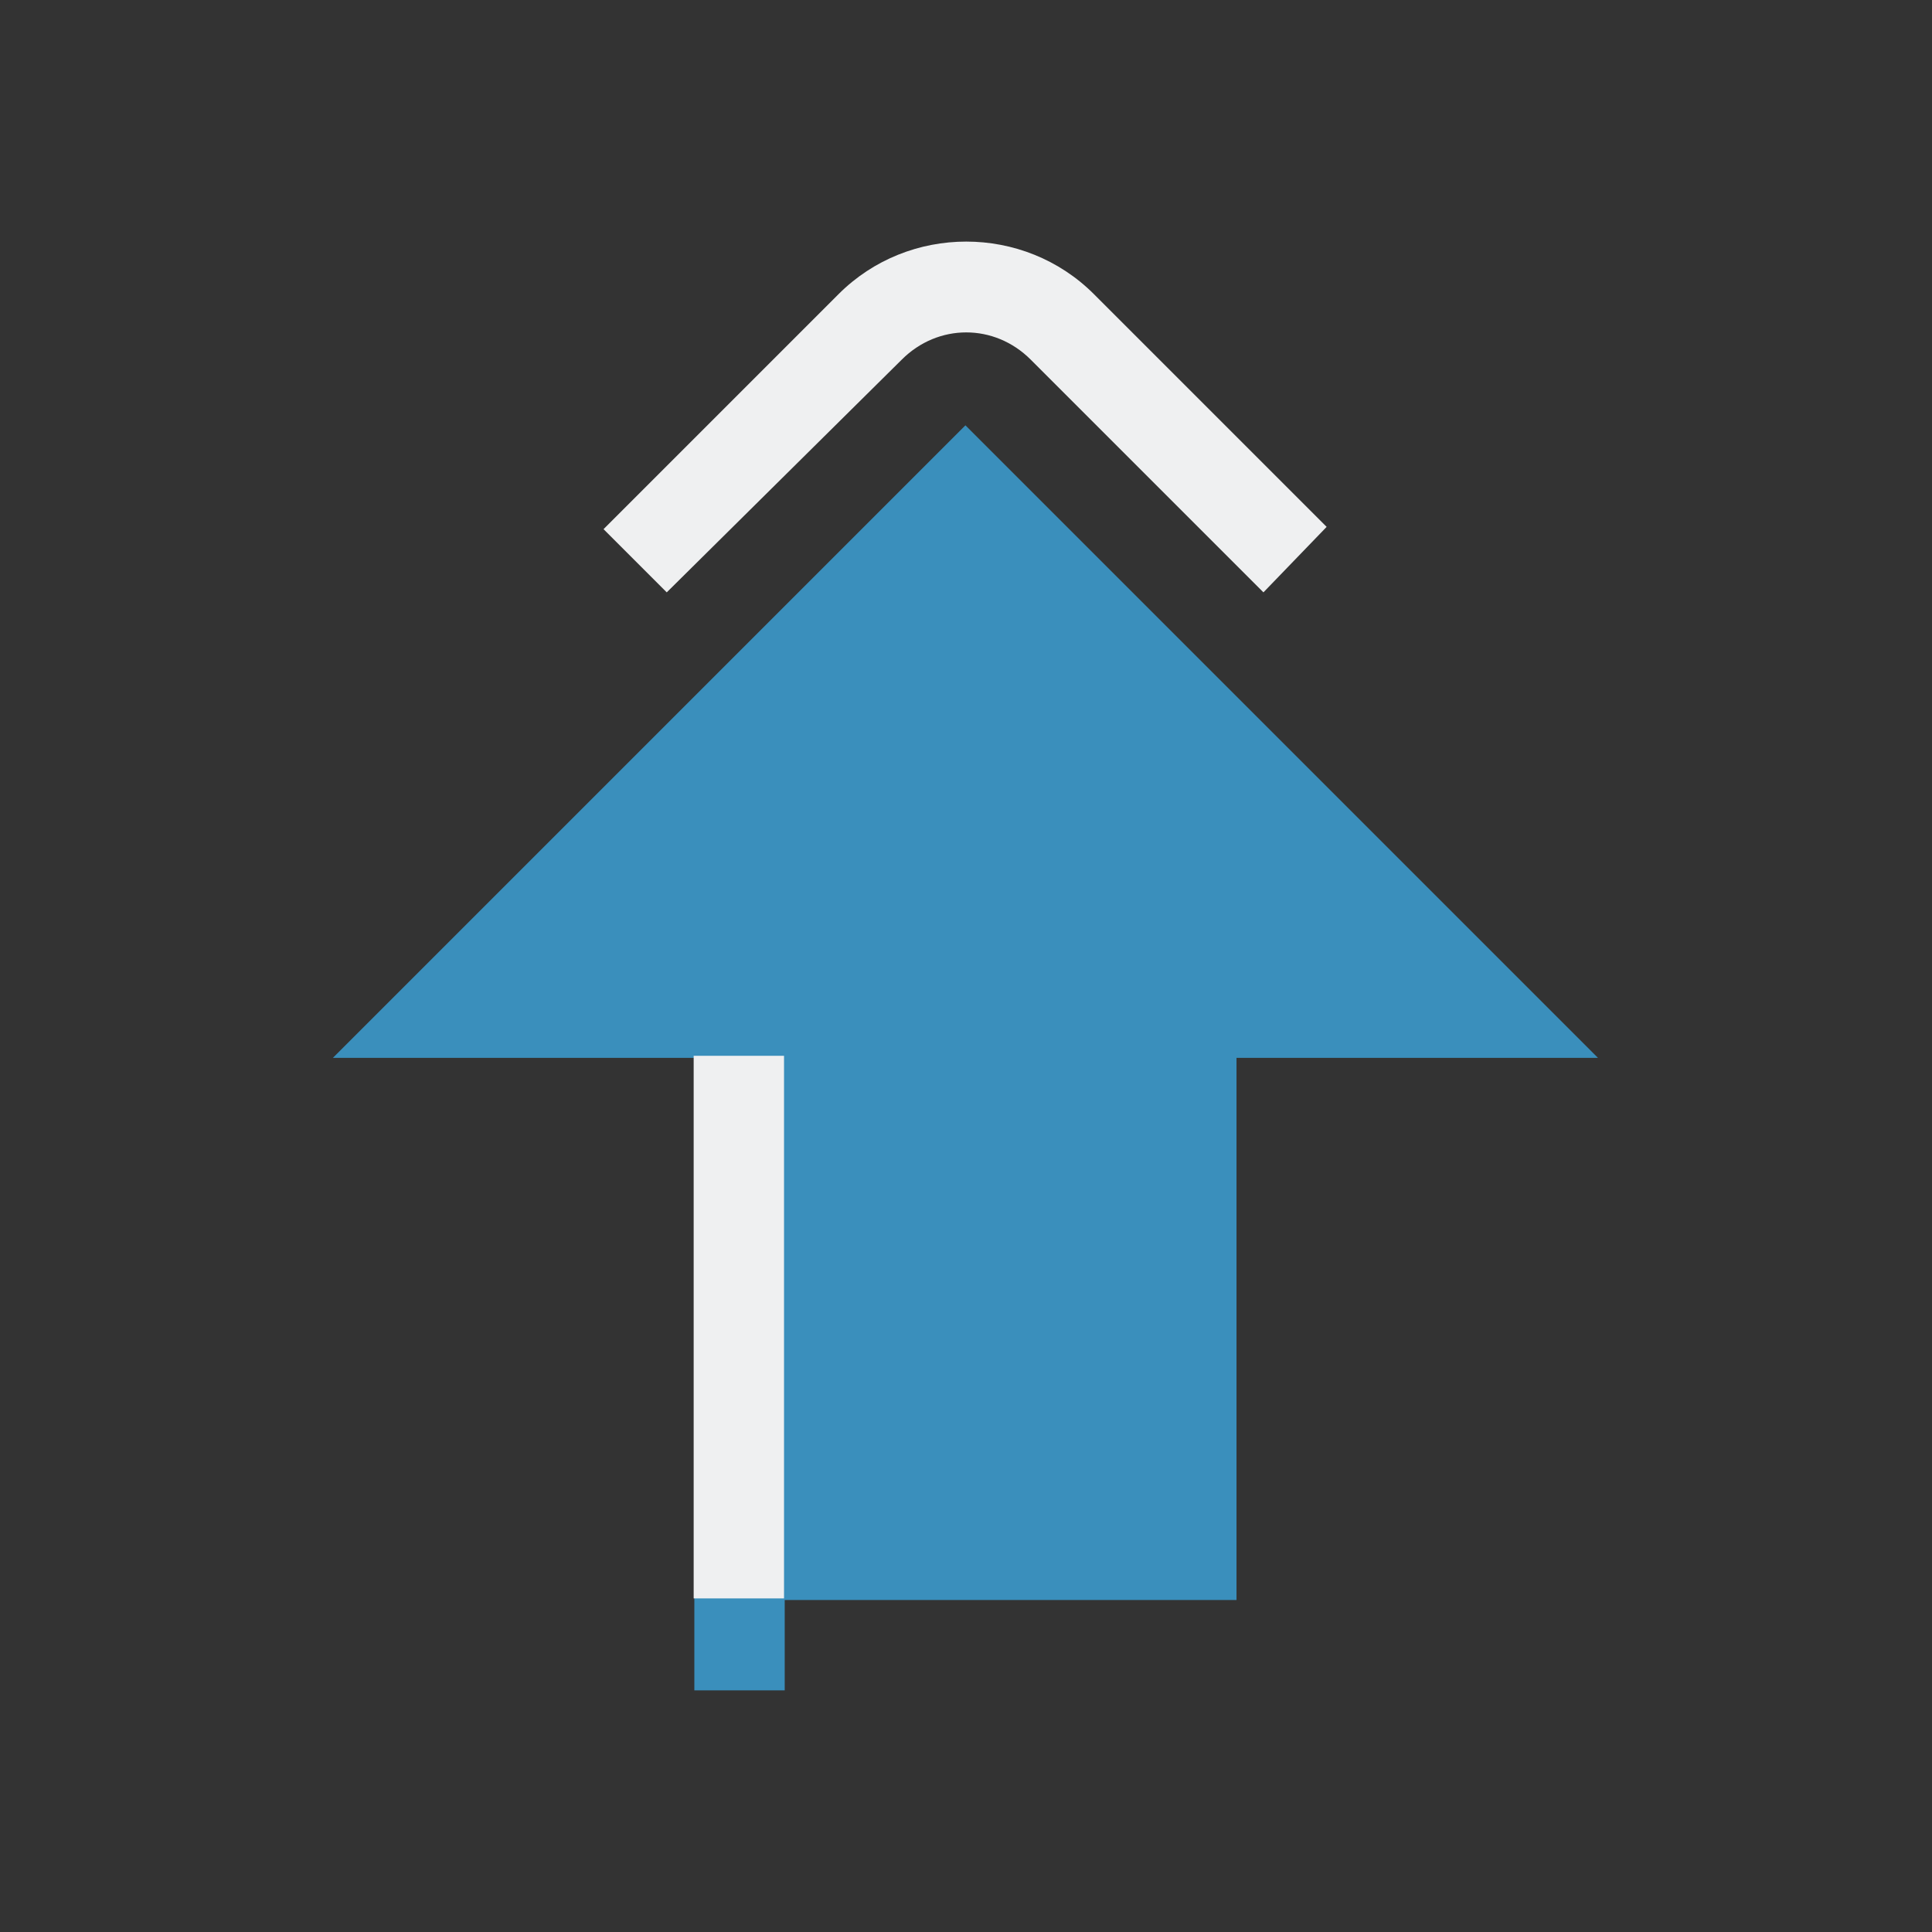 <?xml version="1.0" encoding="UTF-8" standalone="no"?>
<svg
   sodipodi:docname="update.svg"
   inkscape:version="1.2 (dc2aedaf03, 2022-05-15)"
   id="svg846"
   version="1.1"
   viewBox="0 0 8.467 8.467"
   height="32"
   width="32"
   xmlns:inkscape="http://www.inkscape.org/namespaces/inkscape"
   xmlns:sodipodi="http://sodipodi.sourceforge.net/DTD/sodipodi-0.dtd"
   xmlns="http://www.w3.org/2000/svg"
   xmlns:svg="http://www.w3.org/2000/svg"
   xmlns:rdf="http://www.w3.org/1999/02/22-rdf-syntax-ns#"
   xmlns:cc="http://creativecommons.org/ns#"
   xmlns:dc="http://purl.org/dc/elements/1.1/">
  <rect x="0" y="0" width="8.467" height="8.467" fill="#333333" stroke="none"/>
  <defs
     id="defs840" />
  <sodipodi:namedview
     inkscape:document-rotation="0"
     inkscape:snap-midpoints="true"
     inkscape:object-paths="true"
     inkscape:snap-intersection-paths="true"
     inkscape:snap-smooth-nodes="true"
     inkscape:window-maximized="1"
     inkscape:window-y="0"
     inkscape:window-x="0"
     inkscape:window-height="1002"
     inkscape:window-width="1920"
     units="px"
     showgrid="false"
     inkscape:current-layer="layer1"
     inkscape:document-units="px"
     inkscape:cy="5.922019"
     inkscape:cx="-37.741823"
     inkscape:zoom="5.6568545"
     inkscape:pageshadow="2"
     inkscape:pageopacity="0"
     borderopacity="1"
     bordercolor="#000000"
     pagecolor="#b2b2b2"
     id="base"
     inkscape:lockguides="false"
     inkscape:pagecheckerboard="0"
     showguides="false"
     inkscape:showpageshadow="false"
     inkscape:deskcolor="#b2b2b2">
    <inkscape:grid
       id="grid1394"
       type="xygrid"
       originx="-25.4"
       originy="-5.821" />
  </sodipodi:namedview>
  <style
     type="text/css"
     id="current-color-scheme" />
  <g
     transform="translate(-25.4,-297)"
     id="layer1"
     inkscape:groupmode="layer"
     inkscape:label="Layer 1">
    <g
       id="22-22-update-low">
      <rect
         style="opacity:0.003;fill:#000000;fill-opacity:1;stroke:none;stroke-width:0.108;stroke-miterlimit:4;stroke-dasharray:none;stroke-opacity:1"
         id="rect1396-3-2"
         width="5.821"
         height="5.821"
         x="17.462"
         y="291.179"
         ry="1.2988288e-06" />
      <polygon
         id="Arrow-Down-6-2-1"
         class="st0"
         points="40,4 40,0 44,0 44,28 60,28 32,56 4,28 20,28 20,4 "
         transform="matrix(-0.066,0,0,-0.066,22.483,296.206)"
         style="fill:#3daee9;fill-opacity:0.749" />
      <path
         id="ArrowDown-s-75-26-0"
         class="st1"
         d="m 19.578,294.352 v 1.585 h 0.264 v -1.585 z m 1.849,-1.545 -0.68,-0.68 c -0.205,-0.205 -0.542,-0.205 -0.746,0 l -0.687,0.687 0.185,0.185 0.687,-0.68 c 0.106,-0.106 0.271,-0.106 0.376,0 l 0.68,0.68 z"
         style="clip-rule:evenodd;fill:#eff0f1;fill-opacity:1;fill-rule:evenodd;stroke-width:0.066" />
    </g>
    <g
       id="update-none">
      <rect
         style="opacity:0.003;fill:#000000;fill-opacity:1;stroke:none;stroke-width:0.157;stroke-miterlimit:4;stroke-dasharray:none;stroke-opacity:1"
         id="rect1396-6"
         width="8.467"
         height="8.467"
         x="0"
         y="297"
         ry="1.8892064e-06" />
      <polygon
         id="Arrow-Down"
         class="st0"
         points="40,4 40,0 44,0 44,28 60,28 32,56 4,28 20,28 20,4 "
         transform="matrix(-0.099,0,0,-0.099,7.399,304.408)"
         style="fill:#cdd8e5;fill-opacity:0.404" />
      <path
         id="ArrowDown-s"
         class="st1"
         d="m 3.04,301.627 v 2.378 h 0.396 v -2.378 z m 2.774,-2.318 -1.02,-1.02 c -0.307,-0.307 -0.812,-0.307 -1.119,0 l -1.03,1.03 0.277,0.277 1.03,-1.02 c 0.159,-0.159 0.406,-0.159 0.565,0 l 1.02,1.02 z"
         style="clip-rule:evenodd;fill:#eff0f1;fill-opacity:1;fill-rule:evenodd;stroke-width:0.099" />
    </g>
    <g
       id="update-high">
      <rect
         style="opacity:0.003;fill:#000000;fill-opacity:1;stroke:none;stroke-width:0.157;stroke-miterlimit:4;stroke-dasharray:none;stroke-opacity:1"
         id="rect1396-6-9"
         width="8.467"
         height="8.467"
         x="8.467"
         y="297"
         ry="1.8892064e-06" />
      <polygon
         id="Arrow-Down-36"
         class="st0"
         points="40,0 44,0 44,28 60,28 32,56 4,28 20,28 20,4 40,4 "
         transform="matrix(-0.099,0,0,-0.099,15.866,304.408)"
         style="fill:#bf616a;fill-opacity:1" />
      <path
         id="ArrowDown-s-7"
         class="st1"
         d="m 11.507,301.627 v 2.378 h 0.396 v -2.378 z m 2.774,-2.318 -1.02,-1.02 c -0.307,-0.307 -0.812,-0.307 -1.119,0 l -1.03,1.03 0.277,0.277 1.03,-1.02 c 0.159,-0.159 0.406,-0.159 0.565,0 l 1.02,1.02 z"
         style="clip-rule:evenodd;fill:#eff0f1;fill-opacity:1;fill-rule:evenodd;stroke-width:0.099" />
    </g>
    <g
       id="update-medium">
      <rect
         style="opacity:0.003;fill:#000000;fill-opacity:1;stroke:none;stroke-width:0.157;stroke-miterlimit:4;stroke-dasharray:none;stroke-opacity:1"
         id="rect1396-6-9-5"
         width="8.467"
         height="8.467"
         x="16.933"
         y="297"
         ry="1.8892064e-06" />
      <polygon
         id="Arrow-Down-6"
         class="st0"
         points="60,28 32,56 4,28 20,28 20,4 40,4 40,0 44,0 44,28 "
         transform="matrix(-0.099,0,0,-0.099,24.2,304.408)"
         style="fill:#d08770;fill-opacity:1" />
      <path
         id="ArrowDown-s-75"
         class="st1"
         d="m 19.841,301.627 v 2.378 h 0.396 v -2.378 z m 2.774,-2.318 -1.02,-1.02 c -0.307,-0.307 -0.812,-0.307 -1.119,0 l -1.03,1.03 0.277,0.277 1.03,-1.02 c 0.159,-0.159 0.406,-0.159 0.565,0 l 1.02,1.02 z"
         style="clip-rule:evenodd;fill:#eff0f1;fill-opacity:1;fill-rule:evenodd;stroke-width:0.099" />
    </g>
    <g
       id="22-22-update-none">
      <rect
         style="opacity:0.003;fill:#000000;fill-opacity:1;stroke:none;stroke-width:0.108;stroke-miterlimit:4;stroke-dasharray:none;stroke-opacity:1"
         id="rect1396"
         width="5.821"
         height="5.821"
         x="0"
         y="291.179"
         ry="1.2988289e-06" />
      <polygon
         id="Arrow-Down-367"
         class="st0"
         points="60,28 32,56 4,28 20,28 20,4 40,4 40,0 44,0 44,28 "
         transform="matrix(-0.066,0,0,-0.066,5.021,296.206)"
         style="fill:#cdd8e5;fill-opacity:0.404" />
      <path
         id="ArrowDown-s-5"
         class="st1"
         d="m 2.115,294.352 v 1.585 H 2.379 v -1.585 z m 1.849,-1.545 -0.68,-0.68 c -0.205,-0.205 -0.542,-0.205 -0.746,0 l -0.687,0.687 0.185,0.185 0.687,-0.68 c 0.106,-0.106 0.271,-0.106 0.376,0 l 0.68,0.68 z"
         style="clip-rule:evenodd;fill:#eff0f1;fill-opacity:1;fill-rule:evenodd;stroke-width:0.066" />
    </g>
    <g
       id="22-22-update-high">
      <rect
         style="opacity:0.003;fill:#000000;fill-opacity:1;stroke:none;stroke-width:0.108;stroke-miterlimit:4;stroke-dasharray:none;stroke-opacity:1"
         id="rect1396-3"
         width="5.821"
         height="5.821"
         x="5.821"
         y="291.179"
         ry="1.2988288e-06" />
      <polygon
         id="Arrow-Down-36-3"
         class="st0"
         points="20,4 40,4 40,0 44,0 44,28 60,28 32,56 4,28 20,28 "
         transform="matrix(-0.066,0,0,-0.066,10.842,296.206)"
         style="fill:#bf616a;fill-opacity:1" />
      <path
         id="ArrowDown-s-7-5"
         class="st1"
         d="m 7.936,294.352 v 1.585 h 0.264 v -1.585 z m 1.849,-1.545 -0.68,-0.68 c -0.205,-0.205 -0.542,-0.205 -0.746,0 l -0.687,0.687 0.185,0.185 0.687,-0.68 c 0.106,-0.106 0.271,-0.106 0.376,0 l 0.68,0.68 z"
         style="clip-rule:evenodd;fill:#eff0f1;fill-opacity:1;fill-rule:evenodd;stroke-width:0.066" />
    </g>
    <g
       id="22-22-update-medium">
      <rect
         style="opacity:0.003;fill:#000000;fill-opacity:1;stroke:none;stroke-width:0.108;stroke-miterlimit:4;stroke-dasharray:none;stroke-opacity:1"
         id="rect1396-3-1"
         width="5.821"
         height="5.821"
         x="11.642"
         y="291.179"
         ry="1.2988288e-06" />
      <polygon
         id="Arrow-Down-6-6"
         class="st0"
         points="20,28 20,4 40,4 40,0 44,0 44,28 60,28 32,56 4,28 "
         transform="matrix(-0.066,0,0,-0.066,16.663,296.206)"
         style="fill:#d08770;fill-opacity:1" />
      <path
         id="ArrowDown-s-75-2"
         class="st1"
         d="m 13.757,294.352 v 1.585 h 0.264 v -1.585 z m 1.849,-1.545 -0.68,-0.68 c -0.205,-0.205 -0.542,-0.205 -0.746,0 l -0.687,0.687 0.185,0.185 0.687,-0.68 c 0.106,-0.106 0.271,-0.106 0.376,0 l 0.68,0.68 z"
         style="clip-rule:evenodd;fill:#eff0f1;fill-opacity:1;fill-rule:evenodd;stroke-width:0.066" />
    </g>
    <g
       id="update-low">
      <rect
         style="opacity:0.003;fill:#000000;fill-opacity:1;stroke:none;stroke-width:0.157;stroke-miterlimit:4;stroke-dasharray:none;stroke-opacity:1"
         id="rect1396-6-9-1"
         width="8.467"
         height="8.467"
         x="25.4"
         y="297"
         ry="1.8892064e-06" />
      <polygon
         id="Arrow-Down-6-2"
         class="st0"
         points="4,28 20,28 20,4 40,4 40,0 44,0 44,28 60,28 32,56 "
         transform="matrix(-0.099,0,0,-0.099,32.799,304.408)"
         style="fill:#3daee9;fill-opacity:0.749" />
      <path
         id="ArrowDown-s-75-26"
         class="st1"
         d="m 28.44,301.627 v 2.378 h 0.396 v -2.378 z m 2.774,-2.318 -1.02,-1.02 c -0.307,-0.307 -0.812,-0.307 -1.119,0 l -1.03,1.03 0.277,0.277 1.03,-1.02 c 0.159,-0.159 0.406,-0.159 0.565,0 l 1.02,1.02 z"
         style="clip-rule:evenodd;fill:#eff0f1;fill-opacity:1;fill-rule:evenodd;stroke-width:0.099" />
    </g>
  </g>
</svg>
